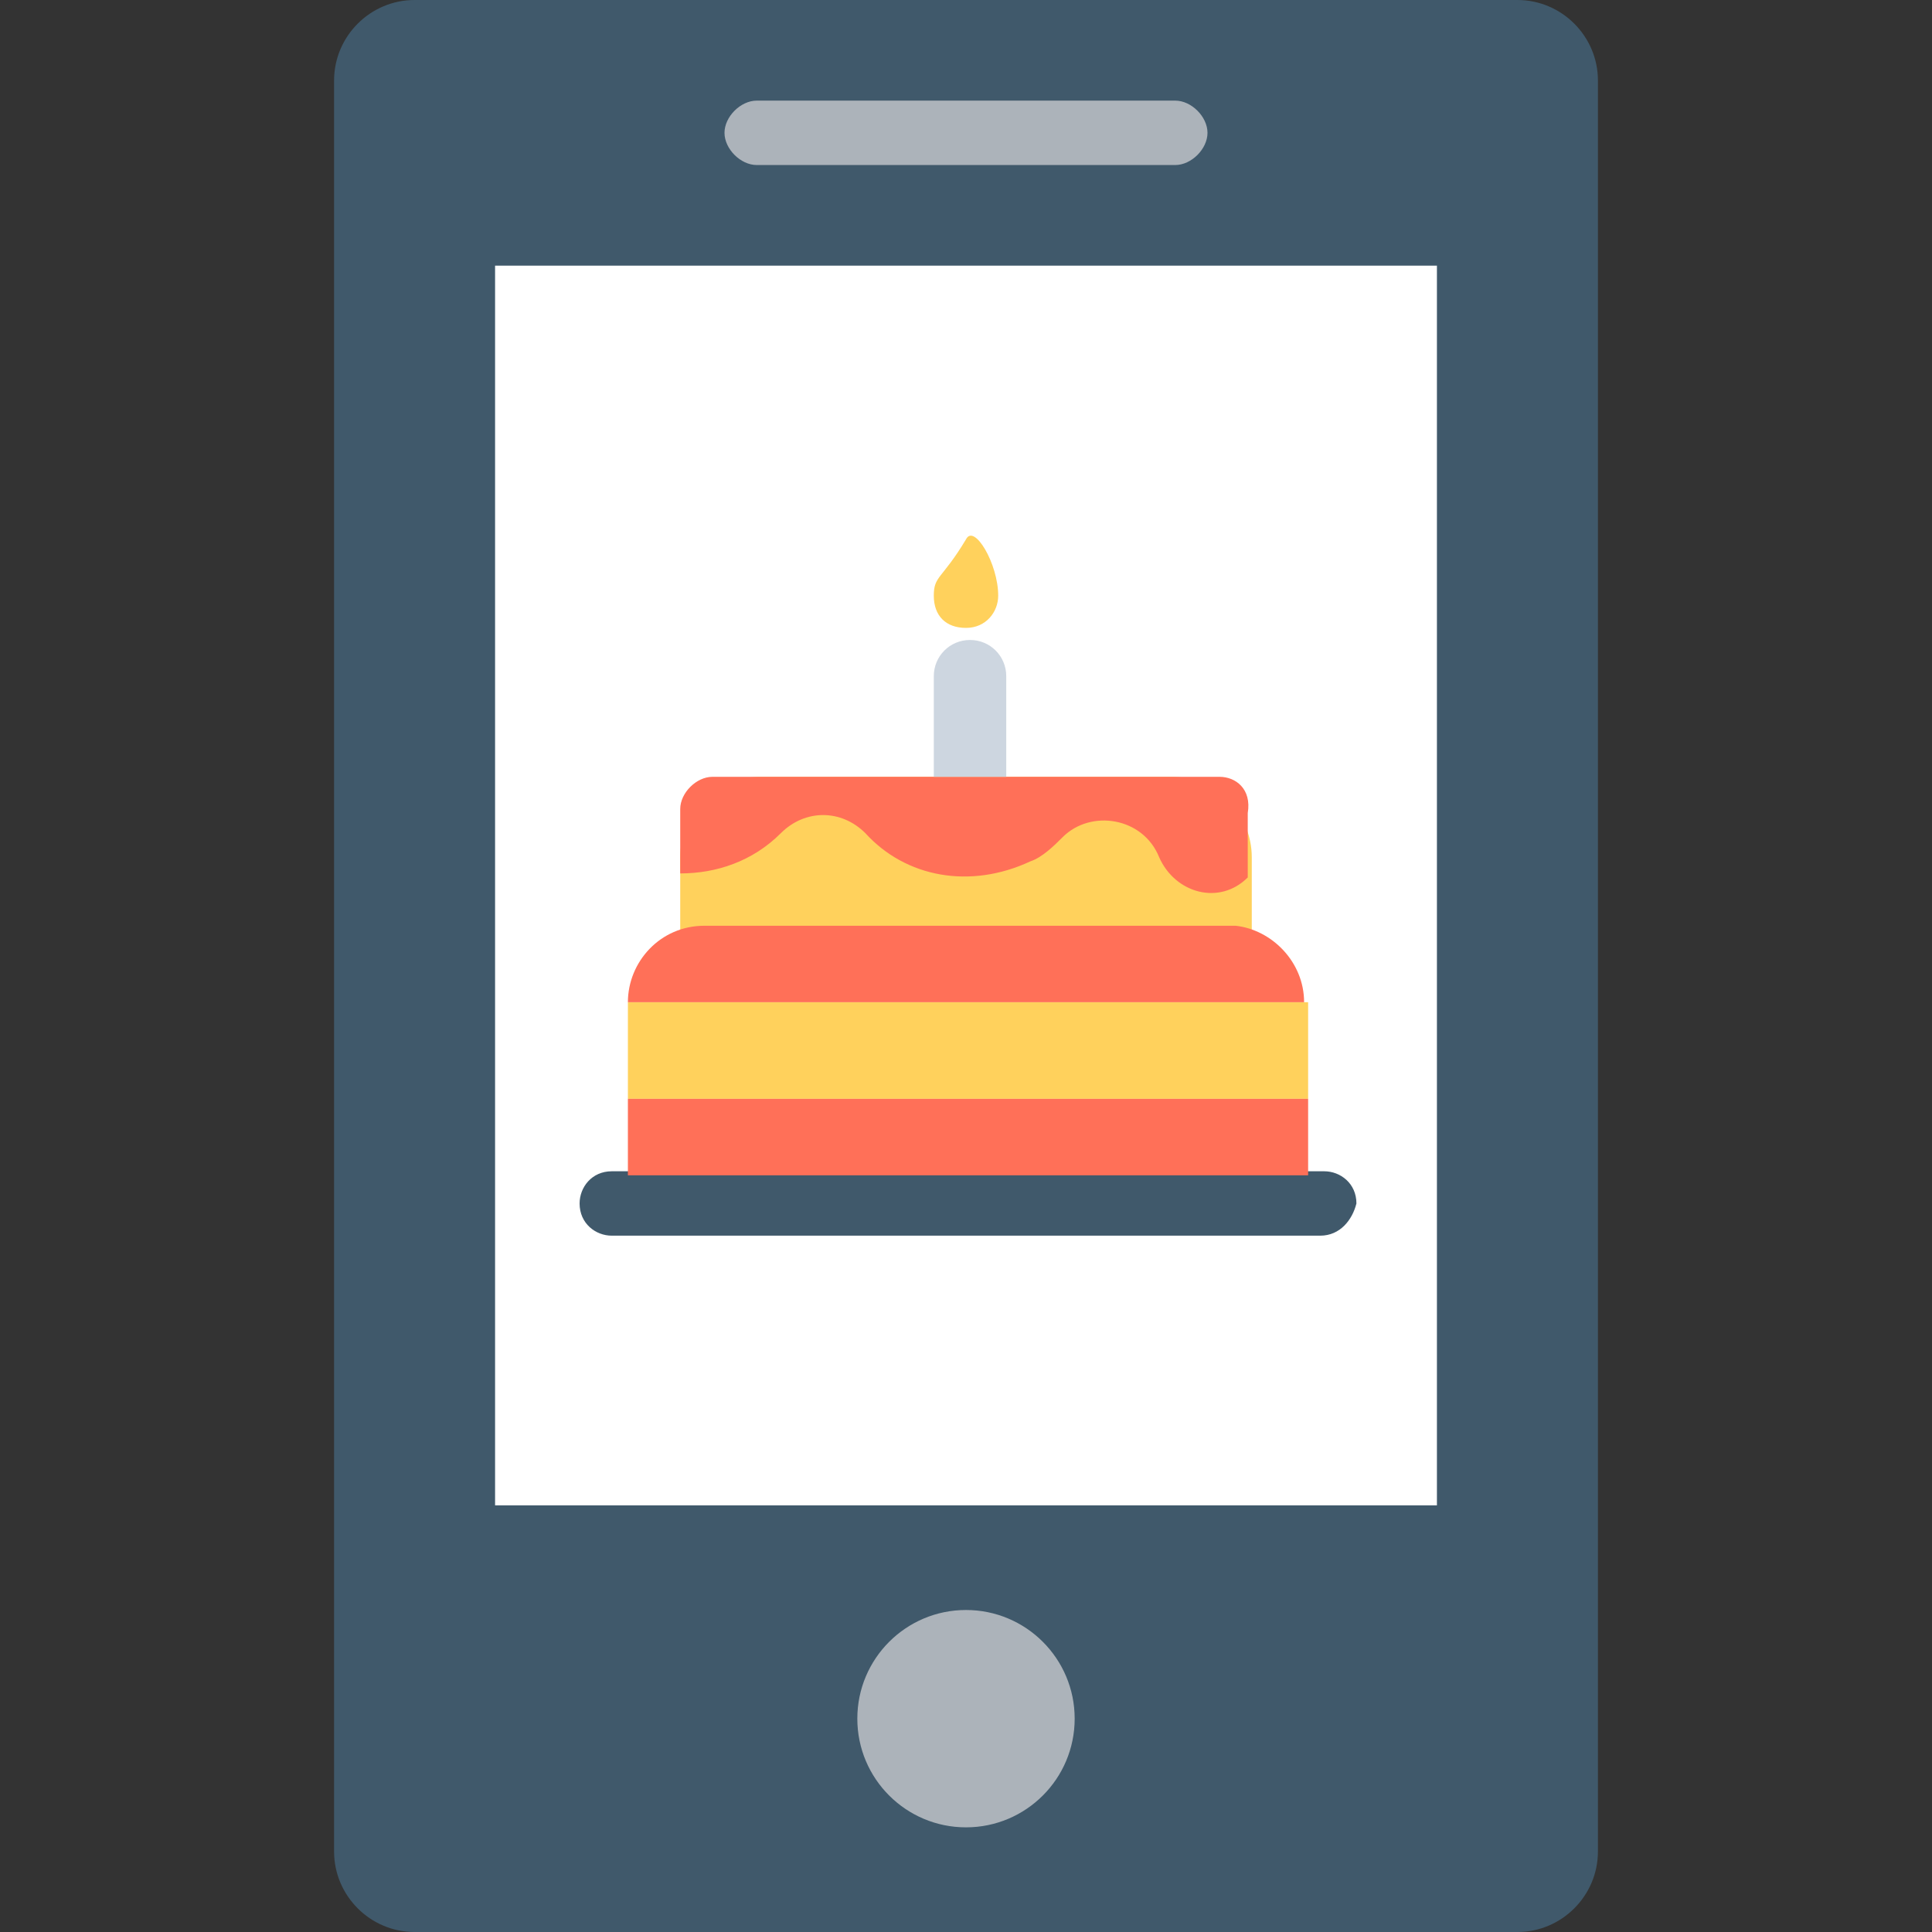 <?xml version="1.0" encoding="utf-8"?>
<!-- Generator: Adobe Illustrator 18.0.0, SVG Export Plug-In . SVG Version: 6.00 Build 0)  -->
<!DOCTYPE svg PUBLIC "-//W3C//DTD SVG 1.1//EN" "http://www.w3.org/Graphics/SVG/1.1/DTD/svg11.dtd">
<svg version="1.1" id="Layer_1" xmlns="http://www.w3.org/2000/svg" xmlns:xlink="http://www.w3.org/1999/xlink" x="0px" y="0px"
	 viewBox="0 0 48 48" enable-background="new 0 0 48 48" xml:space="preserve">
<rect x="0" y="0" width="48" height="48" fill="#333333" stroke="none"/>
<g>
	<path fill="#40596B" d="M37.7,48H10.3c-1.1,0-2-0.9-2-2V2c0-1.1,0.9-2,2-2h27.4c1.1,0,2,0.9,2,2v44C39.7,47.1,38.8,48,37.7,48z"/>
	<rect x="12.3" y="6.6" fill="#FFFFFF" width="23.4" height="30.8"/>
	<path fill="#ACB3BA" d="M29.2,2.5l-10.4,0c-0.4,0-0.8,0.4-0.8,0.8v0c0,0.4,0.4,0.8,0.8,0.8h10.4c0.4,0,0.8-0.4,0.8-0.8v0
		C30,2.9,29.6,2.5,29.2,2.5z"/>
	<circle fill="#ACB3BA" cx="24" cy="42.7" r="2.7"/>
	<g>
		<path fill="#40596B" d="M32.8,30.7H15.2c-0.4,0-0.8-0.3-0.8-0.8v0c0-0.4,0.3-0.8,0.8-0.8h17.7c0.4,0,0.8,0.3,0.8,0.8v0
			C33.6,30.3,33.3,30.7,32.8,30.7z"/>
		<rect x="15.6" y="24.9" fill="#FFD15C" width="16.9" height="2.4"/>
		<rect x="15.6" y="27.3" fill="#FF7058" width="16.9" height="1.9"/>
		<path fill="#FFD15C" d="M31.1,23.1H16.9v-1.8c0-1.1,0.9-2,2-2h10.2c1.1,0,2,0.9,2,2V23.1z"/>
		<path fill="#FF7058" d="M32.4,24.9H15.6v0c0-1,0.8-1.9,1.9-1.9h13.2C31.6,23.1,32.4,23.9,32.4,24.9L32.4,24.9z"/>
		<path fill="#FF7058" d="M30.3,19.3H17.7c-0.4,0-0.8,0.4-0.8,0.8l0,1.6c0,0,0,0,0,0c0.9,0,1.8-0.3,2.5-1c0.6-0.6,1.5-0.6,2.1,0
			c1,1.1,2.6,1.4,4.1,0.7c0.3-0.1,0.6-0.4,0.8-0.6c0.7-0.7,2-0.5,2.4,0.5c0.4,0.9,1.5,1.2,2.2,0.5l0,0v-1.6
			C31.1,19.6,30.7,19.3,30.3,19.3z"/>
		<path fill="#CDD6E0" d="M24.9,19.3h-1.7v-2.5c0-0.5,0.4-0.9,0.9-0.9h0c0.5,0,0.9,0.4,0.9,0.9V19.3z"/>
		<path fill="#FFD15C" d="M24.8,14.8c0,0.4-0.3,0.8-0.8,0.8s-0.8-0.3-0.8-0.8s0.2-0.4,0.8-1.4C24.2,13,24.8,14,24.8,14.8z"/>
	</g>
</g>
</svg>
